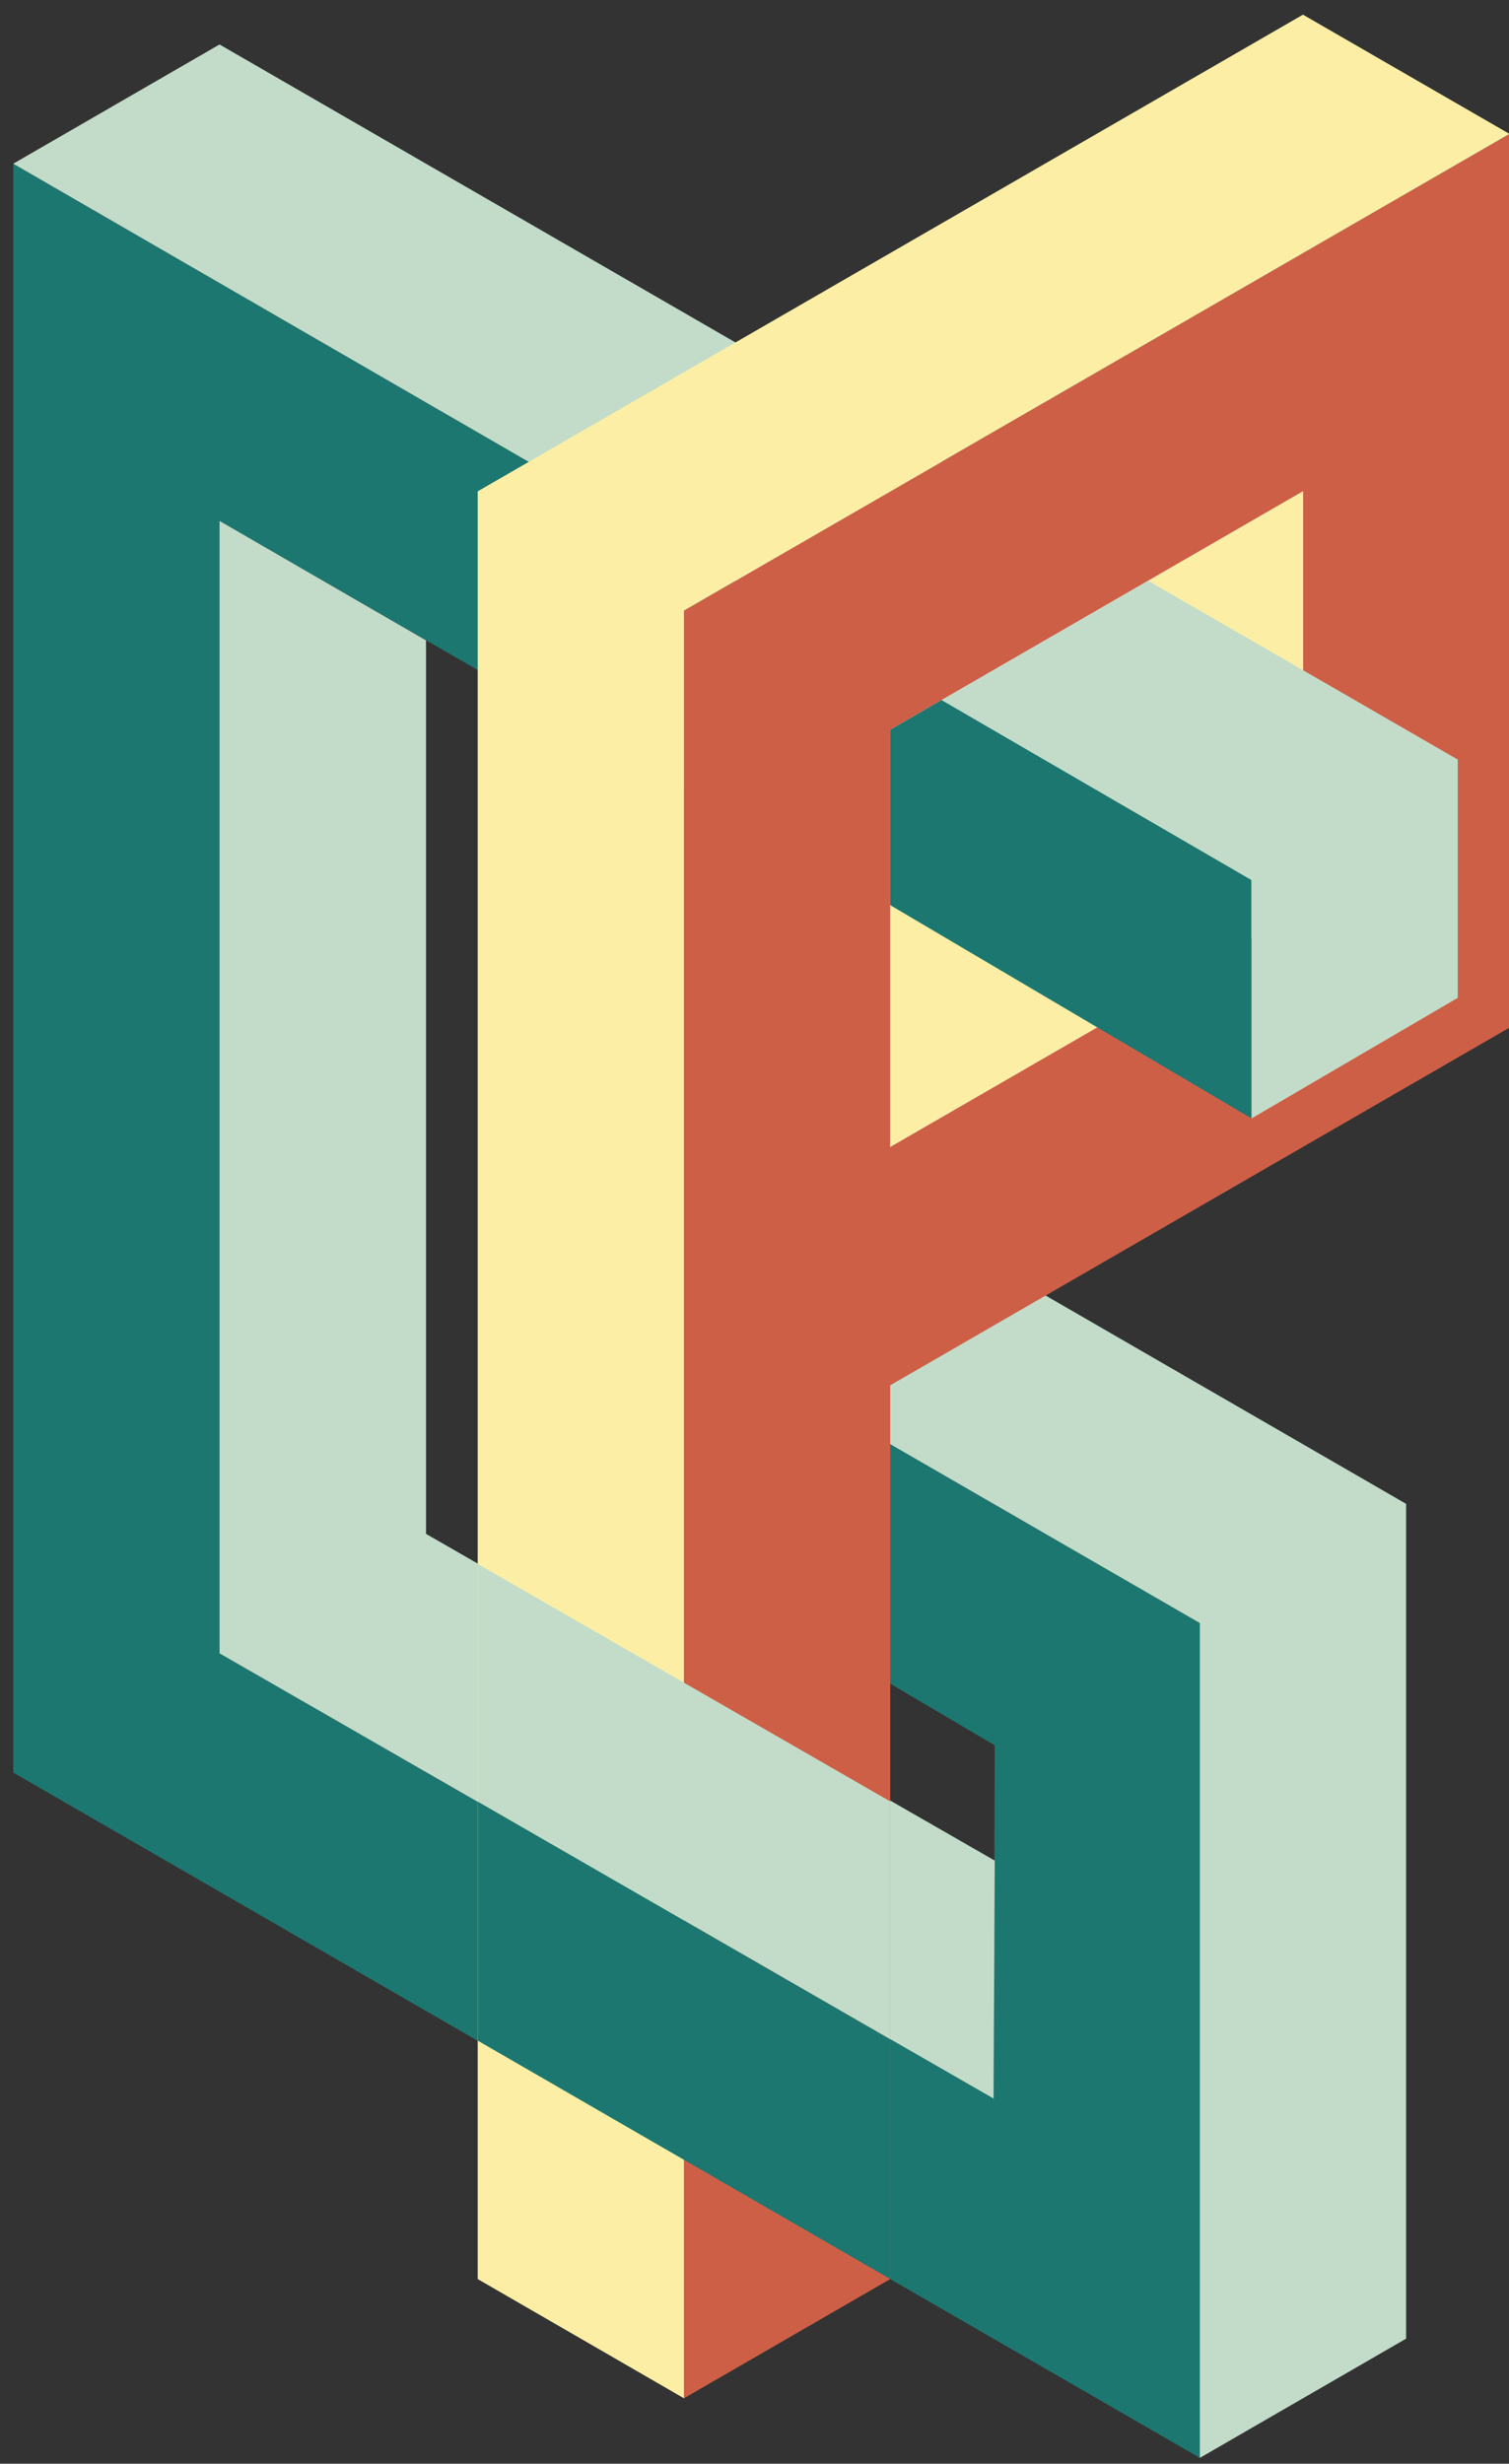 <?xml version="1.0" encoding="utf-8"?>
<!-- Generator: Adobe Illustrator 22.0.1, SVG Export Plug-In . SVG Version: 6.00 Build 0)  -->
<svg version="1.1" xmlns="http://www.w3.org/2000/svg" xmlns:xlink="http://www.w3.org/1999/xlink" x="0px" y="0px"
	 viewBox="0 0 648.2 1058" style="enable-background:new 0 0 648.2 1058;" xml:space="preserve">
<rect x="0" y="0" width="648.2" height="1058" fill="#333333" stroke="none"/>
<style type="text/css">
	.st0{fill:#1C7770;}
	.st1{fill:#C3DCC9;}
	.st2{fill:#CE5F47;}
	.st3{fill:#FFFFFF;}
	.st4{fill:#FCEFA5;}
	.st5{display:none;fill:#1C7770;}
	.st6{display:none;fill:#C3DCC9;}
</style>
<g id="G_V2">
	<polygon class="st0" points="537.6,377.9 5.7,70.3 5.7,761.2 515.4,1055.5 515.4,697 360.3,607.4 360.3,710 427.3,749.5 
		426.8,901.2 94.3,710 94.3,223.7 537.6,479.7 	"/>
	<polygon class="st1" points="537.6,479.7 626.2,428.5 626.2,326.2 94.3,19.1 5.7,70.3 537.6,377.9 	"/>
	<polygon class="st1" points="183,275 94.3,223.7 94.3,710 426.8,901.2 427.3,799 183,658.7 	"/>
	<polygon class="st1" points="360.3,607.4 448.9,556.2 604,645.8 604,1004.3 515.4,1055.5 515.4,697 	"/>
</g>
<g id="Layer_3">
	<g id="P">
		<polygon class="st2" points="293.8,1029.9 382.4,978.7 382.4,594.9 648.4,441.3 648.4,57.5 293.8,262.2 		"/>
		<polygon class="st3" points="382.4,492.5 559.7,390.1 559.7,211 382.4,313.4 		"/>
		<polygon class="st4" points="648.4,57.5 559.7,6.3 205.2,211 205.2,978.7 293.8,1029.9 293.8,262.2 		"/>
		<polygon class="st4" points="559.7,211 559.7,390.1 382.4,492.5 382.4,388.7 471.1,339 471.1,262.2 		"/>
	</g>
</g>
<g id="G_Overlay">
	<polygon class="st0" points="404.5,300.6 537.6,377.9 537.6,480.3 382.4,388.7 382.4,313.4 	"/>
	<polygon class="st1" points="493.2,249.4 626.2,326.2 626.2,428.5 537.6,480.3 537.6,377.9 404.5,300.6 	"/>
	<polygon class="st5" points="360.3,607.4 382.4,620.4 382.4,722.8 360.3,710 	"/>
	<polygon class="st6" points="382.4,594.9 382.4,620.4 360.3,607.4 	"/>
	<path class="st1" d="M383.2,619.5"/>
	<polygon class="st0" points="382.4,875.7 205.2,773.6 205.2,876.3 382.4,978.7 382.4,953.1 	"/>
	<polygon class="st1" points="382.4,773.6 382.4,875.7 205.2,773.6 205.2,671.6 	"/>
</g>
</svg>
